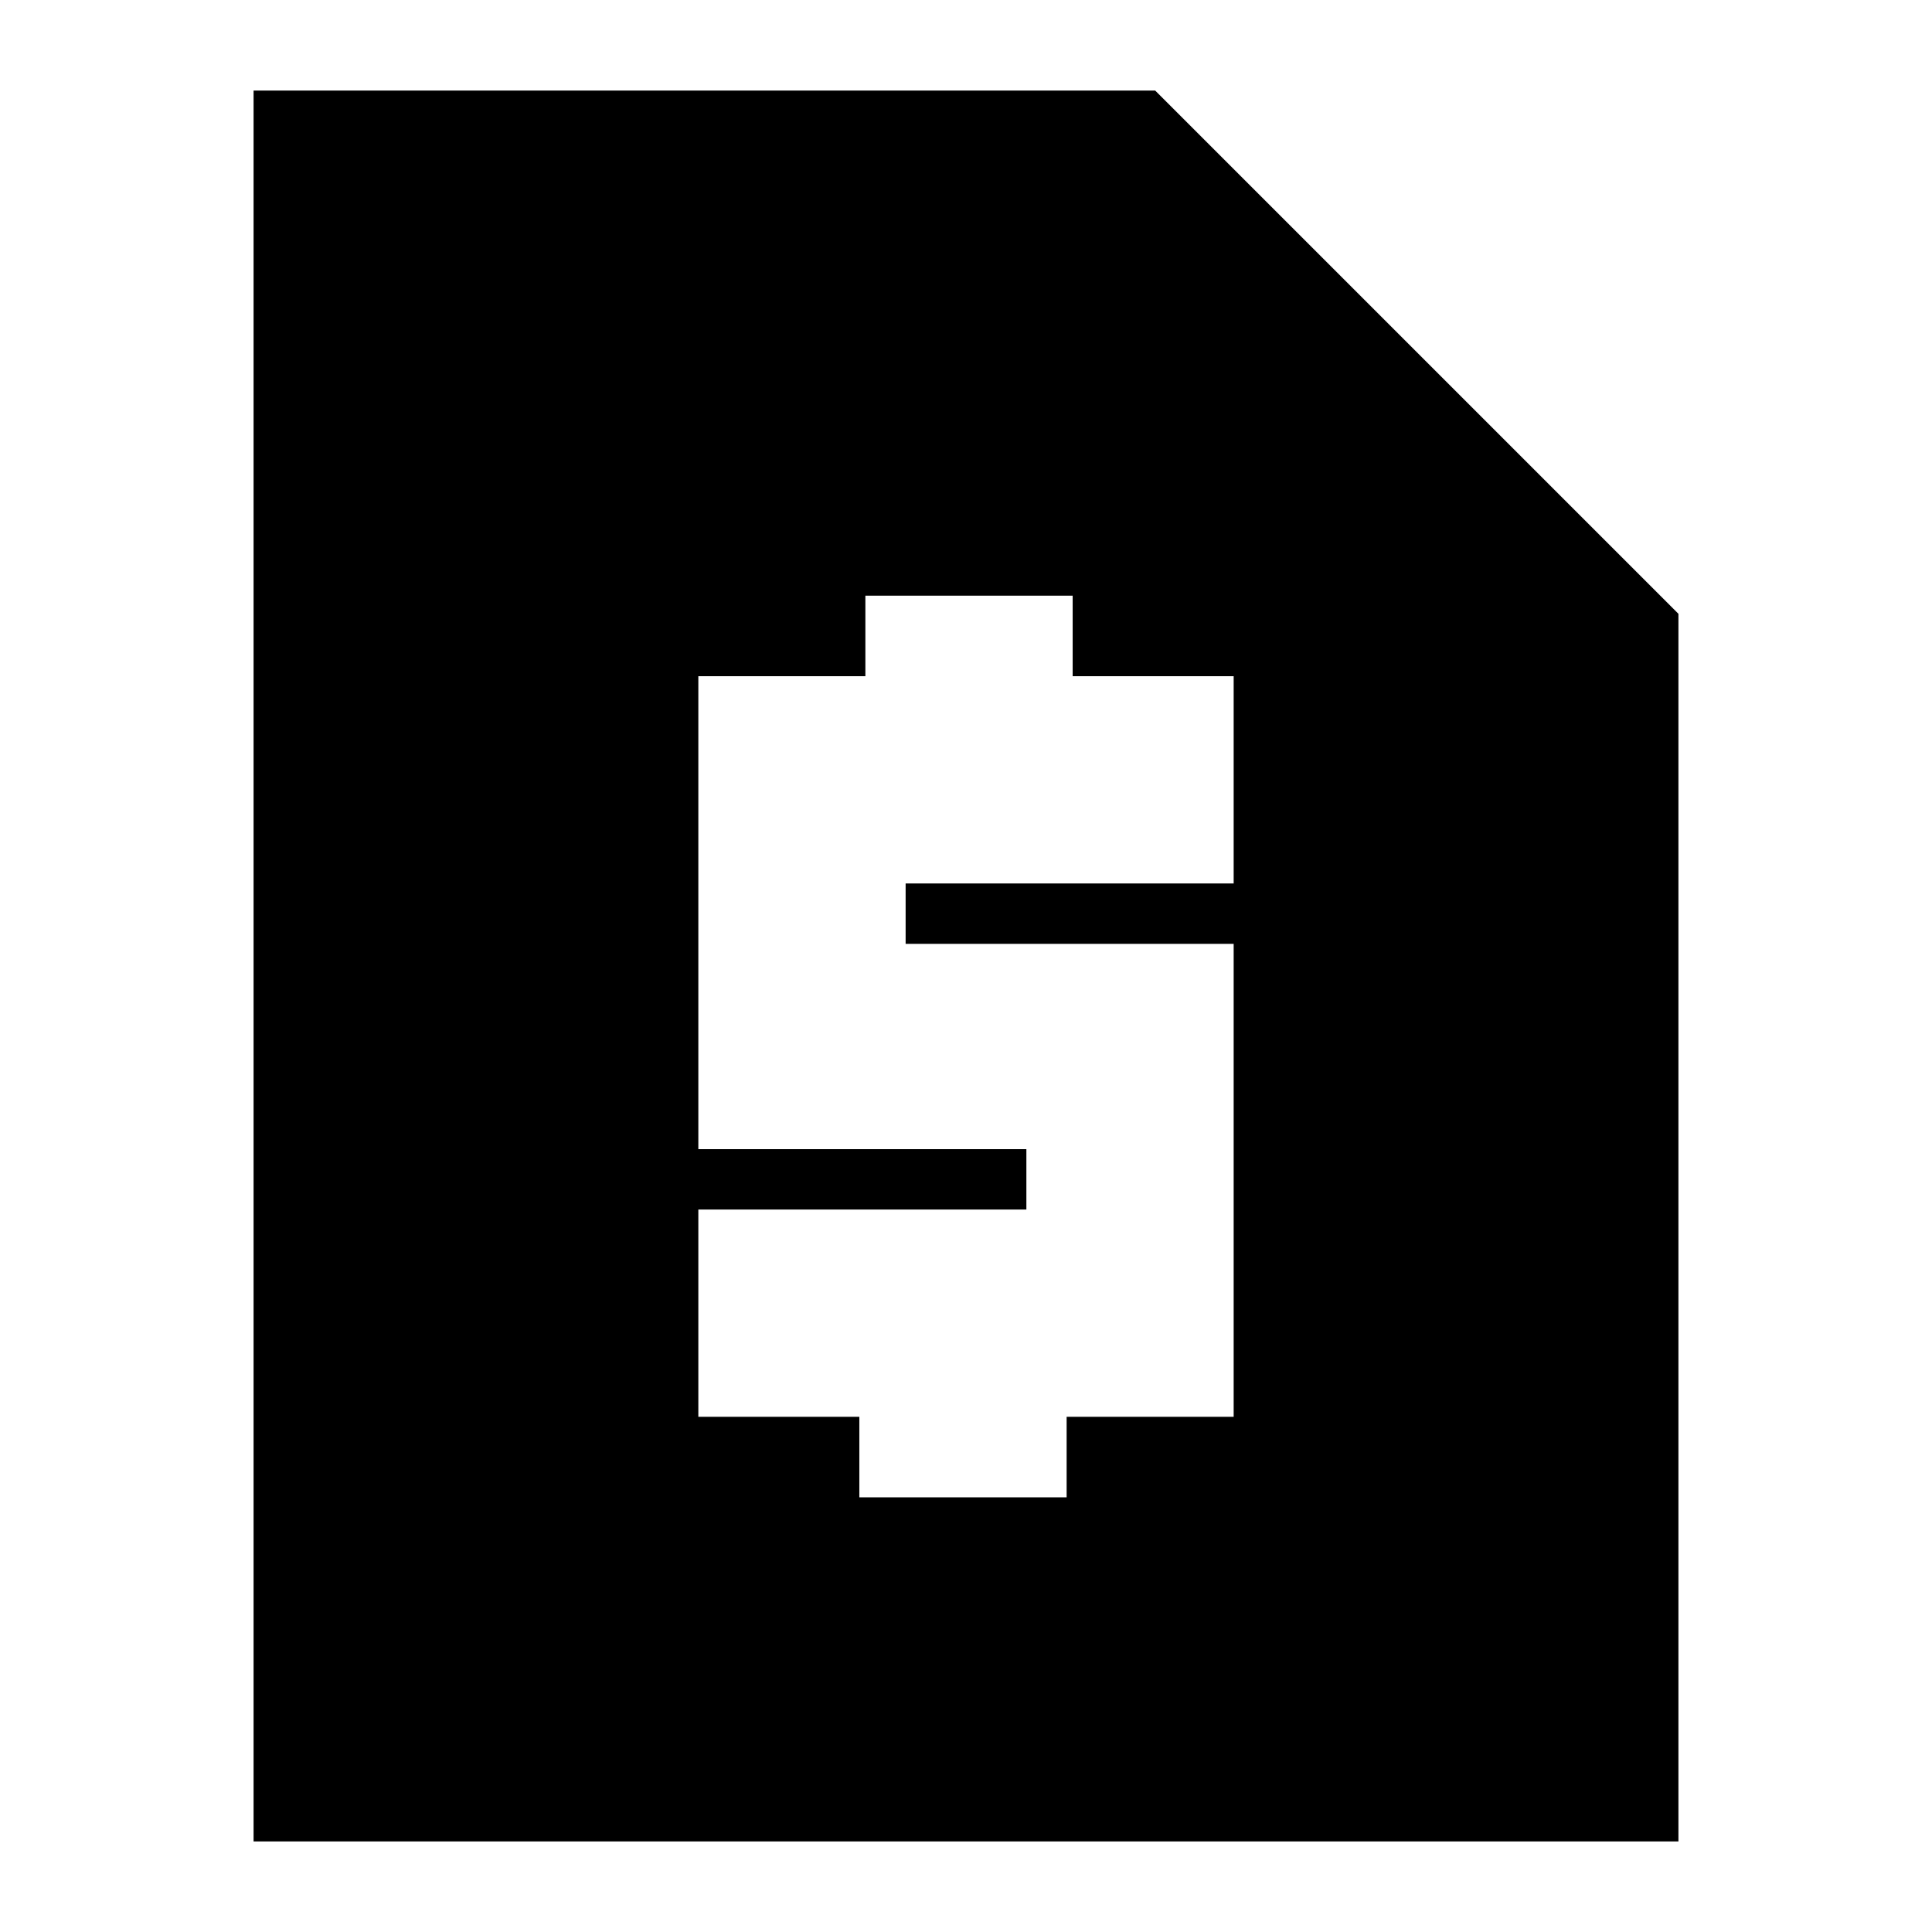 <svg xmlns="http://www.w3.org/2000/svg" height="24" width="24"><path d="M10.675 18.6H13.25V17.6H15.325V11.725H11.25V10.975H15.325V8.4H13.325V7.4H10.75V8.4H8.675V14.275H12.75V15.025H8.675V17.6H10.675ZM3.15 22.875V1.125H14.35L20.85 7.625V22.875Z"/></svg>